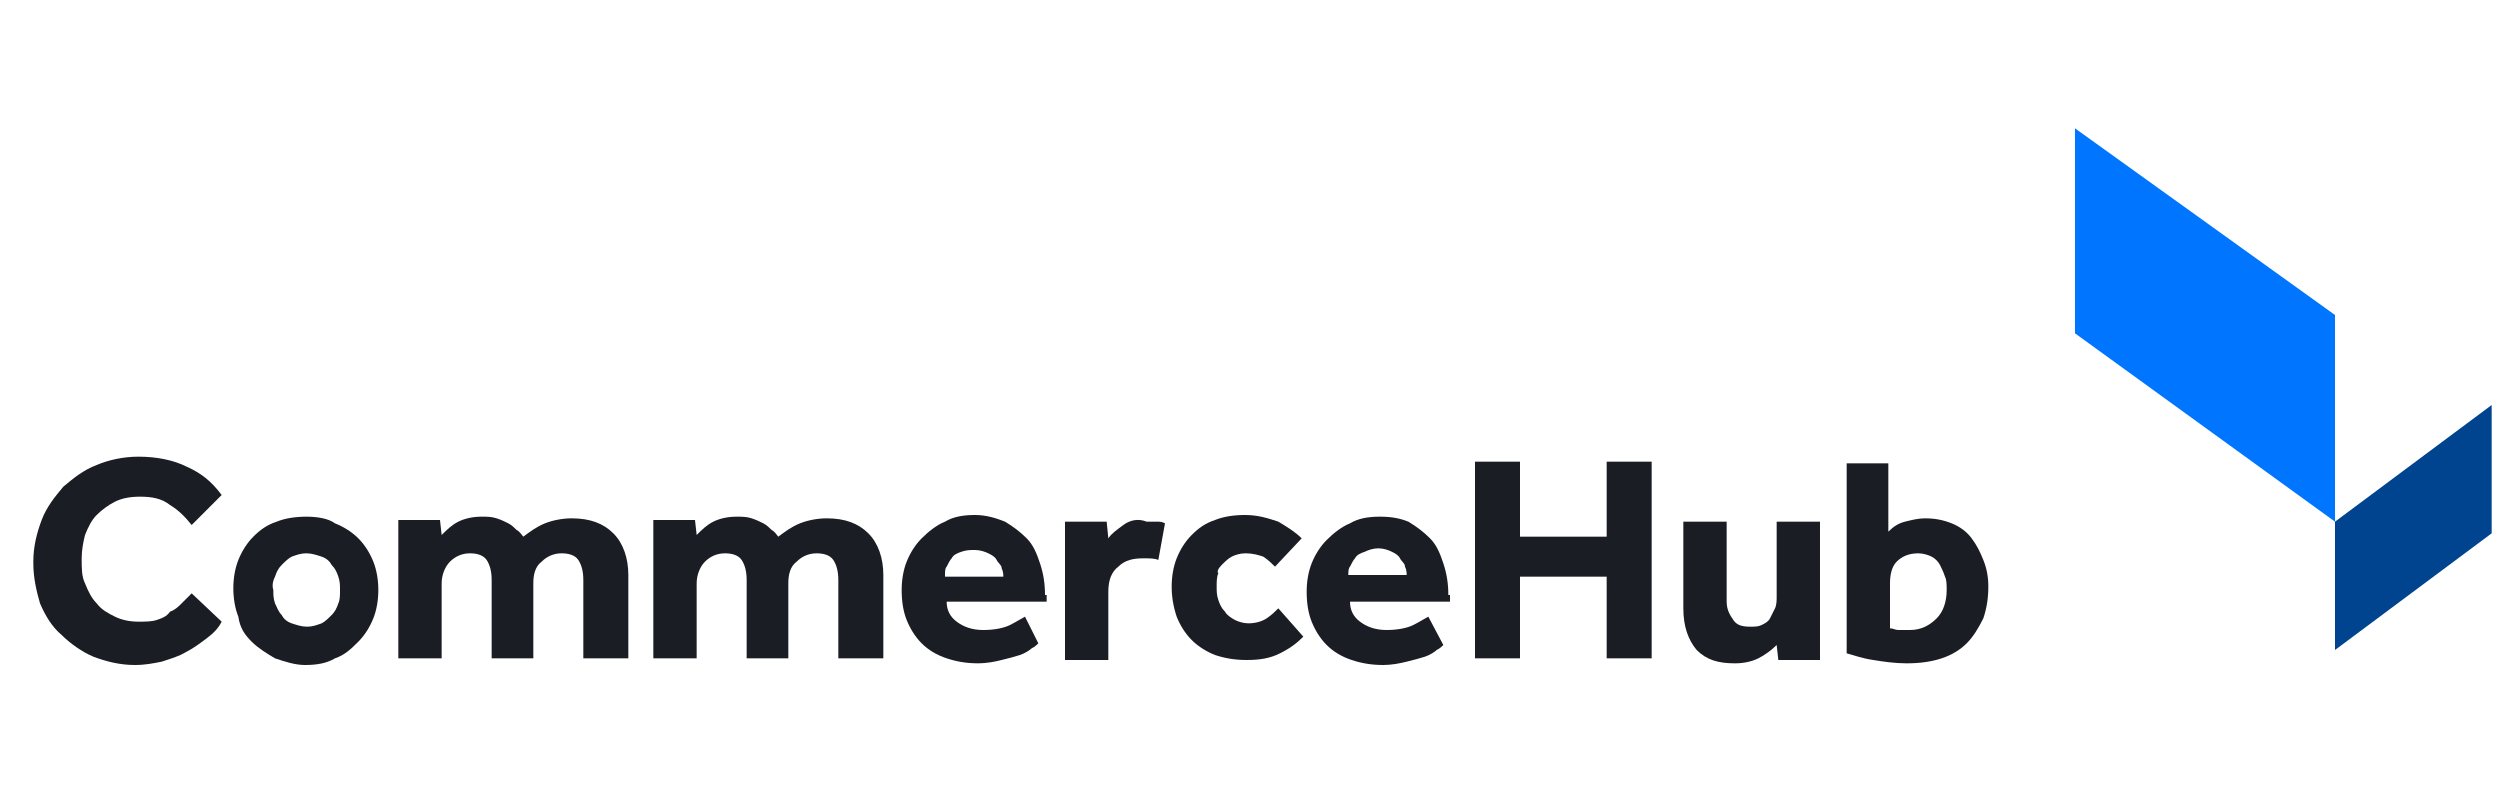 <?xml version="1.0" encoding="utf-8"?>
<!-- Generator: Adobe Illustrator 25.0.1, SVG Export Plug-In . SVG Version: 6.00 Build 0)  -->
<svg version="1.1" id="Layer_1" xmlns="http://www.w3.org/2000/svg" xmlns:xlink="http://www.w3.org/1999/xlink" x="0px" y="0px"
	 viewBox="0 0 150 48" style="enable-background:new 0 0 150 48;" xml:space="preserve">
<style type="text/css">
	.st0{fill-rule:evenodd;clip-rule:evenodd;fill:#0075FF;}
	.st1{fill-rule:evenodd;clip-rule:evenodd;fill:#00448F;}
	.st2{fill-rule:evenodd;clip-rule:evenodd;fill:#1B1D24;}
</style>
<path class="st0" d="M140.1,31.3V18.9L124.5,7.7l0,12.3L140.1,31.3z"/>
<path class="st1" d="M140.1,39l9.4-7v-7.7l-9.4,7V39z"/>
<path class="st2" d="M11.2,39.1c0.4-0.2,0.8-0.5,1.2-0.8c0.4-0.3,0.7-0.6,0.9-1l-1.8-1.7c-0.2,0.2-0.4,0.4-0.6,0.6
	c-0.2,0.2-0.4,0.4-0.7,0.5C10,37,9.7,37.1,9.4,37.2c-0.3,0.1-0.7,0.1-1.1,0.1c-0.5,0-1-0.1-1.4-0.3c-0.4-0.2-0.8-0.4-1.1-0.8
	c-0.3-0.3-0.5-0.7-0.7-1.2c-0.2-0.4-0.2-0.9-0.2-1.5c0-0.5,0.1-1,0.2-1.4c0.2-0.5,0.4-0.9,0.7-1.2c0.3-0.3,0.7-0.6,1.1-0.8
	c0.4-0.2,0.9-0.3,1.5-0.3c0.7,0,1.3,0.1,1.8,0.5c0.5,0.3,0.9,0.7,1.3,1.2l1.8-1.8c-0.6-0.8-1.2-1.3-2.1-1.7
	c-0.8-0.4-1.8-0.6-2.9-0.6c-0.9,0-1.8,0.2-2.5,0.5c-0.8,0.3-1.4,0.8-2,1.3c-0.5,0.6-1,1.2-1.3,2C2.2,32,2,32.8,2,33.7v0.1
	c0,0.9,0.2,1.7,0.4,2.4c0.3,0.7,0.7,1.4,1.3,1.9c0.5,0.5,1.2,1,1.9,1.3c0.8,0.3,1.6,0.5,2.5,0.5c0.6,0,1.1-0.1,1.6-0.2
	C10.3,39.5,10.7,39.4,11.2,39.1z"/>
<path class="st2" d="M15.1,38.5c0.4,0.4,0.9,0.7,1.4,1c0.6,0.2,1.2,0.4,1.8,0.4c0.7,0,1.3-0.1,1.8-0.4c0.6-0.2,1-0.6,1.4-1
	c0.4-0.4,0.7-0.9,0.9-1.4c0.2-0.5,0.3-1.1,0.3-1.7c0-0.6-0.1-1.2-0.3-1.7c-0.2-0.5-0.5-1-0.9-1.4c-0.4-0.4-0.9-0.7-1.4-0.9
	C19.7,31.1,19,31,18.4,31c-0.7,0-1.3,0.1-1.8,0.3c-0.6,0.2-1,0.5-1.4,0.9c-0.4,0.4-0.7,0.9-0.9,1.4c-0.2,0.5-0.3,1.1-0.3,1.7
	c0,0.6,0.1,1.2,0.3,1.7C14.4,37.7,14.7,38.1,15.1,38.5z M16.5,34.6c0.1-0.3,0.2-0.5,0.4-0.7c0.2-0.2,0.4-0.4,0.6-0.5
	c0.3-0.1,0.5-0.2,0.9-0.2c0.3,0,0.6,0.1,0.9,0.2c0.3,0.1,0.5,0.3,0.6,0.5c0.2,0.2,0.3,0.4,0.4,0.7c0.1,0.3,0.1,0.5,0.1,0.8
	c0,0.3,0,0.6-0.1,0.8c-0.1,0.3-0.2,0.5-0.4,0.7c-0.2,0.2-0.4,0.4-0.6,0.5c-0.3,0.1-0.5,0.2-0.9,0.2c-0.3,0-0.6-0.1-0.9-0.2
	c-0.3-0.1-0.5-0.3-0.6-0.5c-0.2-0.2-0.3-0.5-0.4-0.7c-0.1-0.3-0.1-0.5-0.1-0.8C16.3,35.1,16.4,34.8,16.5,34.6z"/>
<path class="st2" d="M37.7,39.6v-5.1c0-1-0.3-1.9-0.9-2.5c-0.6-0.6-1.4-0.9-2.5-0.9c-0.5,0-1.1,0.1-1.6,0.3
	c-0.5,0.2-0.9,0.5-1.3,0.8c-0.1-0.1-0.2-0.3-0.4-0.4c-0.1-0.1-0.3-0.3-0.5-0.4c-0.2-0.1-0.4-0.2-0.7-0.3c-0.3-0.1-0.6-0.1-0.9-0.1
	c-0.5,0-1,0.1-1.4,0.3c-0.4,0.2-0.7,0.5-1,0.8l-0.1-0.9h-2.5v8.3h2.6v-4.5c0-0.5,0.2-1,0.5-1.3c0.3-0.3,0.7-0.5,1.2-0.5
	c0.4,0,0.8,0.1,1,0.4c0.2,0.3,0.3,0.7,0.3,1.2v4.7h2.5v-4.5c0-0.5,0.1-1,0.5-1.3c0.3-0.3,0.7-0.5,1.2-0.5c0.4,0,0.8,0.1,1,0.4
	c0.2,0.3,0.3,0.7,0.3,1.2v4.7H37.7z"/>
<path class="st2" d="M53,39.6v-5.1c0-1-0.3-1.9-0.9-2.5c-0.6-0.6-1.4-0.9-2.5-0.9c-0.5,0-1.1,0.1-1.6,0.3c-0.5,0.2-0.9,0.5-1.3,0.8
	c-0.1-0.1-0.2-0.3-0.4-0.4c-0.1-0.1-0.3-0.3-0.5-0.4c-0.2-0.1-0.4-0.2-0.7-0.3c-0.3-0.1-0.6-0.1-0.9-0.1c-0.5,0-1,0.1-1.4,0.3
	c-0.4,0.2-0.7,0.5-1,0.8l-0.1-0.9h-2.5v8.3h2.6v-4.5c0-0.5,0.2-1,0.5-1.3c0.3-0.3,0.7-0.5,1.2-0.5c0.4,0,0.8,0.1,1,0.4
	c0.2,0.3,0.3,0.7,0.3,1.2v4.7h2.5v-4.5c0-0.5,0.1-1,0.5-1.3c0.3-0.3,0.7-0.5,1.2-0.5c0.4,0,0.8,0.1,1,0.4c0.2,0.3,0.3,0.7,0.3,1.2
	v4.7H53z"/>
<path class="st2" d="M62.7,35.7c0-0.7-0.1-1.3-0.3-1.9c-0.2-0.6-0.4-1.1-0.8-1.5c-0.4-0.4-0.8-0.7-1.3-1c-0.5-0.2-1.1-0.4-1.8-0.4
	c-0.7,0-1.3,0.1-1.8,0.4c-0.5,0.2-1,0.6-1.4,1c-0.4,0.4-0.7,0.9-0.9,1.4c-0.2,0.5-0.3,1.1-0.3,1.7c0,0.7,0.1,1.3,0.3,1.8
	c0.2,0.5,0.5,1,0.9,1.4c0.4,0.4,0.9,0.7,1.5,0.9c0.6,0.2,1.2,0.3,1.9,0.3c0.5,0,1-0.1,1.4-0.2c0.4-0.1,0.8-0.2,1.1-0.3
	c0.3-0.1,0.6-0.3,0.7-0.4c0.2-0.1,0.3-0.2,0.4-0.3L61.5,37c-0.2,0.1-0.5,0.3-0.9,0.5c-0.4,0.2-1,0.3-1.6,0.3c-0.7,0-1.2-0.2-1.6-0.5
	c-0.4-0.3-0.6-0.7-0.6-1.2h6V35.7z M56.7,34.5c0-0.2,0-0.4,0.1-0.5c0.1-0.2,0.2-0.4,0.3-0.5c0.1-0.2,0.3-0.3,0.6-0.4
	C58,33,58.2,33,58.5,33c0.3,0,0.6,0.1,0.8,0.2c0.2,0.1,0.4,0.2,0.5,0.4c0.1,0.2,0.3,0.3,0.3,0.5c0.1,0.2,0.1,0.4,0.1,0.5H56.7z"/>
<path class="st2" d="M67.4,31.5c-0.4,0.3-0.7,0.5-0.9,0.8l-0.1-1h-2.5v8.3h2.6v-4.1c0-0.7,0.2-1.2,0.6-1.5c0.4-0.4,0.9-0.5,1.5-0.5
	c0.4,0,0.7,0,0.9,0.1l0.4-2.2c-0.2-0.1-0.3-0.1-0.5-0.1c-0.2,0-0.4,0-0.6,0C68.3,31.1,67.8,31.2,67.4,31.5z"/>
<path class="st2" d="M73.3,33.9c0.2-0.2,0.4-0.4,0.6-0.5c0.2-0.1,0.5-0.2,0.8-0.2c0.5,0,0.8,0.1,1.1,0.2c0.3,0.2,0.5,0.4,0.7,0.6
	l1.6-1.7c-0.4-0.4-0.9-0.7-1.4-1c-0.6-0.2-1.2-0.4-2-0.4c-0.7,0-1.3,0.1-1.8,0.3c-0.6,0.2-1,0.5-1.4,0.9c-0.4,0.4-0.7,0.9-0.9,1.4
	c-0.2,0.5-0.3,1.1-0.3,1.7c0,0.6,0.1,1.2,0.3,1.8c0.2,0.5,0.5,1,0.9,1.4c0.4,0.4,0.9,0.7,1.4,0.9c0.6,0.2,1.2,0.3,1.9,0.3
	c0.8,0,1.4-0.1,2-0.4c0.6-0.3,1-0.6,1.4-1l-1.5-1.7c-0.2,0.2-0.4,0.4-0.7,0.6c-0.3,0.2-0.7,0.3-1.1,0.3c-0.3,0-0.6-0.1-0.8-0.2
	c-0.2-0.1-0.5-0.3-0.6-0.5c-0.2-0.2-0.3-0.4-0.4-0.7c-0.1-0.3-0.1-0.5-0.1-0.8c0-0.3,0-0.6,0.1-0.8C73,34.3,73.1,34.1,73.3,33.9z"/>
<path class="st2" d="M86.9,35.7c0-0.7-0.1-1.3-0.3-1.9c-0.2-0.6-0.4-1.1-0.8-1.5c-0.4-0.4-0.8-0.7-1.3-1C84,31.1,83.5,31,82.8,31
	c-0.7,0-1.3,0.1-1.8,0.4c-0.5,0.2-1,0.6-1.4,1c-0.4,0.4-0.7,0.9-0.9,1.4c-0.2,0.5-0.3,1.1-0.3,1.7c0,0.7,0.1,1.3,0.3,1.8
	c0.2,0.5,0.5,1,0.9,1.4c0.4,0.4,0.9,0.7,1.5,0.9c0.6,0.2,1.2,0.3,1.9,0.3c0.5,0,1-0.1,1.4-0.2c0.4-0.1,0.8-0.2,1.1-0.3
	c0.3-0.1,0.6-0.3,0.7-0.4c0.2-0.1,0.3-0.2,0.4-0.3L85.7,37c-0.2,0.1-0.5,0.3-0.9,0.5c-0.4,0.2-1,0.3-1.6,0.3c-0.7,0-1.2-0.2-1.6-0.5
	c-0.4-0.3-0.6-0.7-0.6-1.2h6V35.7z M80.9,34.5c0-0.2,0-0.4,0.1-0.5c0.1-0.2,0.2-0.4,0.3-0.5c0.1-0.2,0.3-0.3,0.6-0.4
	c0.2-0.1,0.5-0.2,0.8-0.2c0.3,0,0.6,0.1,0.8,0.2c0.2,0.1,0.4,0.2,0.5,0.4c0.1,0.2,0.3,0.3,0.3,0.5c0.1,0.2,0.1,0.4,0.1,0.5H80.9z"/>
<path class="st2" d="M99.1,39.6V27.7h-2.7v4.5h-5.2v-4.5h-2.7v11.8h2.7v-4.9h5.2v4.9H99.1z"/>
<path class="st2" d="M101,31.3v5.2c0,1.1,0.3,1.9,0.8,2.5c0.6,0.6,1.3,0.8,2.3,0.8c0.5,0,1-0.1,1.4-0.3c0.4-0.2,0.8-0.5,1.1-0.8
	l0.1,0.9h2.5v-8.3h-2.6v4.5c0,0.2,0,0.5-0.1,0.7c-0.1,0.2-0.2,0.4-0.3,0.6c-0.1,0.2-0.3,0.3-0.5,0.4c-0.2,0.1-0.4,0.1-0.7,0.1
	c-0.5,0-0.8-0.1-1-0.4c-0.2-0.3-0.4-0.6-0.4-1.1v-4.8H101z"/>
<path class="st2" d="M110.8,27.7v11.5c0.4,0.1,0.9,0.3,1.6,0.4c0.6,0.1,1.3,0.2,2,0.2c0.8,0,1.5-0.1,2.1-0.3
	c0.6-0.2,1.1-0.5,1.5-0.9c0.4-0.4,0.7-0.9,1-1.5c0.2-0.6,0.3-1.2,0.3-1.9c0-0.6-0.1-1.1-0.3-1.6c-0.2-0.5-0.4-0.9-0.7-1.3
	c-0.3-0.4-0.7-0.7-1.2-0.9c-0.5-0.2-1-0.3-1.6-0.3c-0.4,0-0.8,0.1-1.2,0.2c-0.4,0.1-0.7,0.3-1,0.6v-4.1H110.8z M113.8,33.7
	c0.3-0.3,0.7-0.5,1.3-0.5c0.3,0,0.6,0.1,0.8,0.2c0.2,0.1,0.4,0.3,0.5,0.5c0.1,0.2,0.2,0.4,0.3,0.7c0.1,0.2,0.1,0.5,0.1,0.8
	c0,0.7-0.2,1.3-0.6,1.7c-0.4,0.4-0.9,0.7-1.6,0.7c-0.3,0-0.6,0-0.7,0c-0.2,0-0.3-0.1-0.5-0.1V35C113.4,34.5,113.5,34,113.8,33.7z"/>
</svg>
